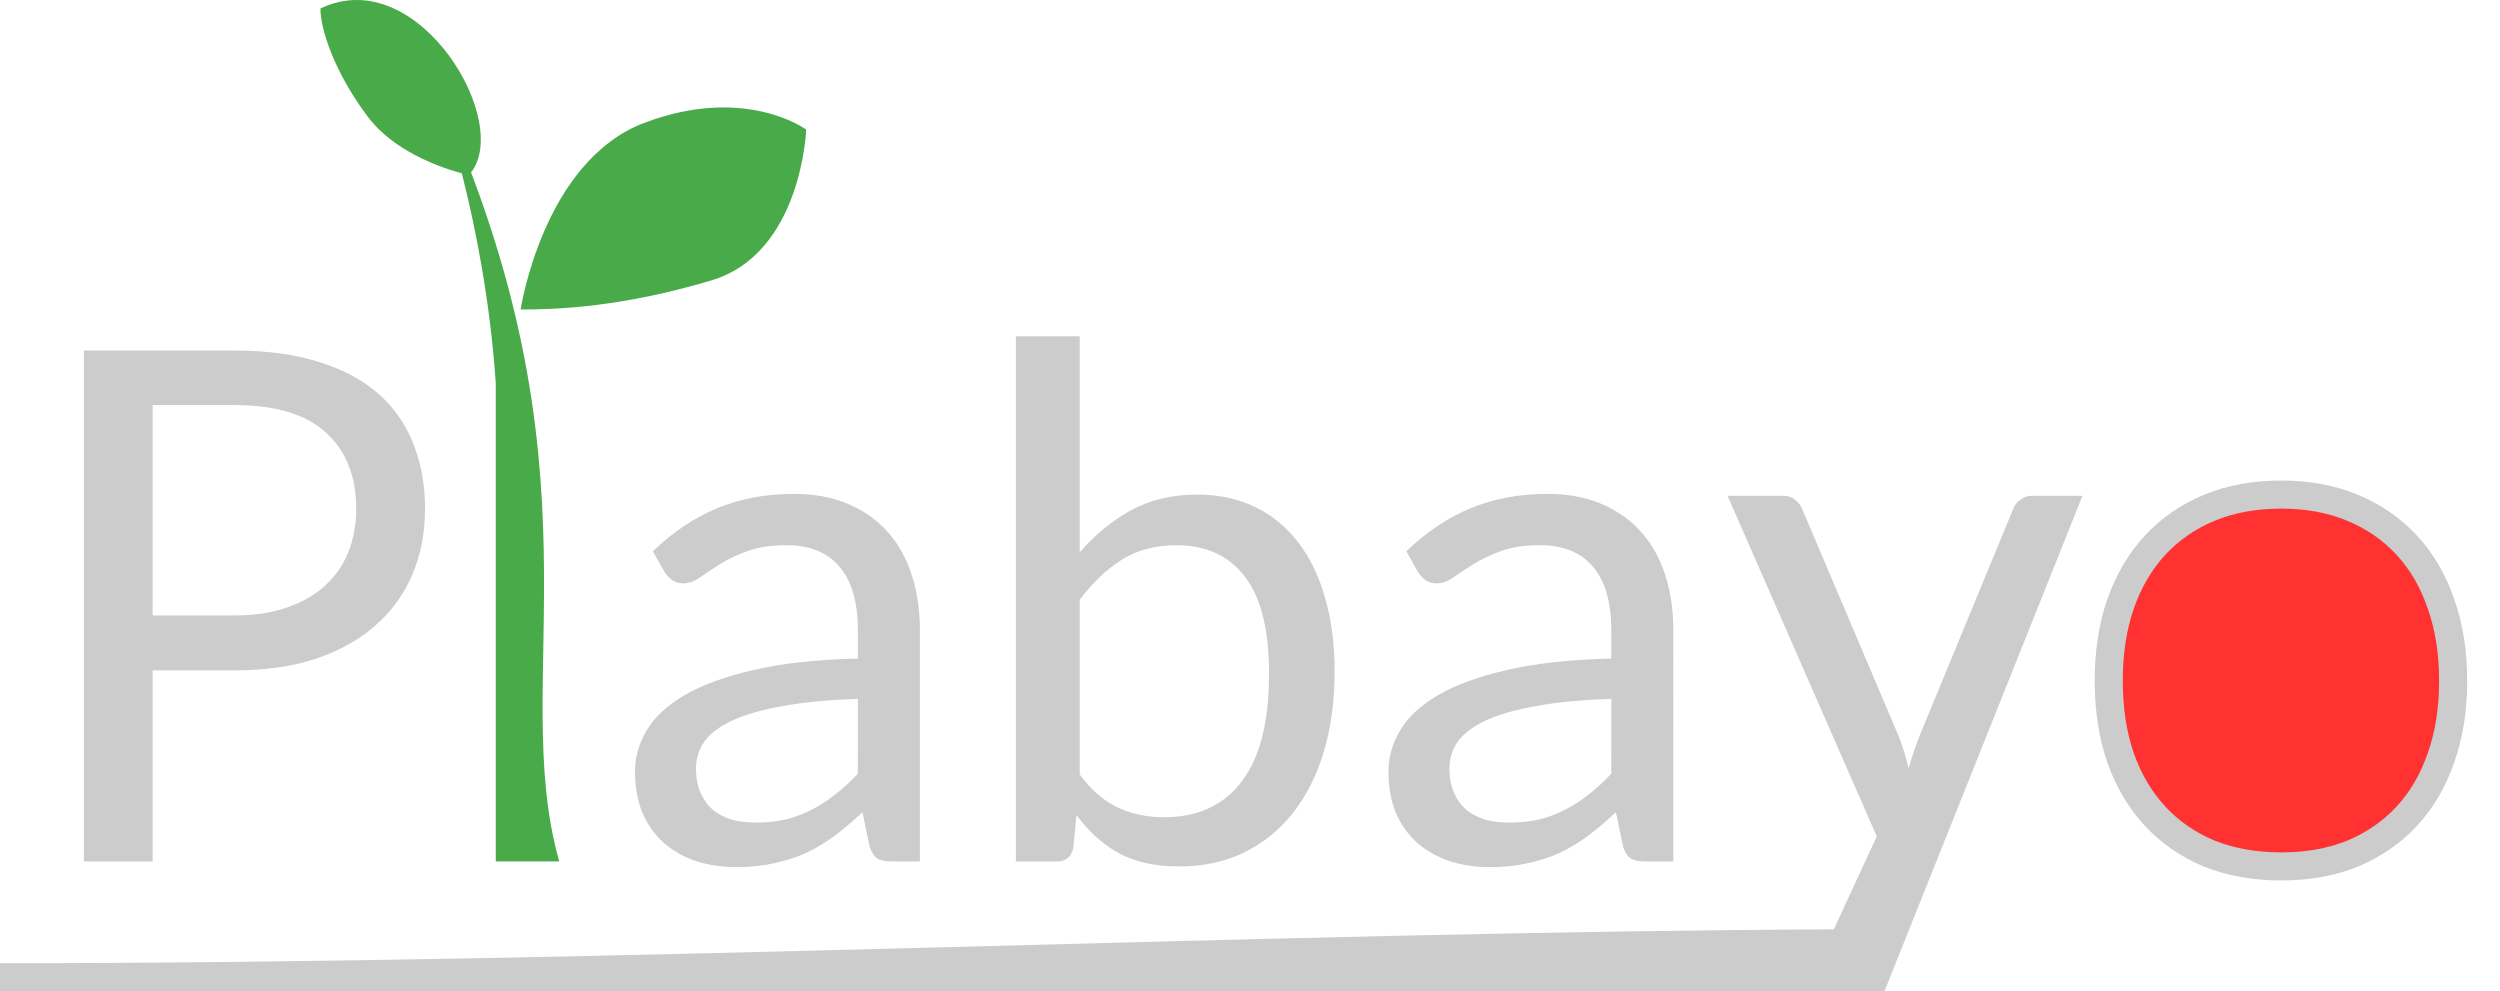 <?xml version="1.0" encoding="UTF-8" standalone="no"?>
<!-- Created with Inkscape (http://www.inkscape.org/) -->

<svg
   width="178.108mm"
   height="70.618mm"
   viewBox="0 0 178.108 70.618"
   version="1.1"
   id="svg40294"
   xmlns="http://www.w3.org/2000/svg"
   xmlns:svg="http://www.w3.org/2000/svg">
  <defs
     id="defs40291">
    <rect
       x="135.289"
       y="335.119"
       width="292.918"
       height="343.807"
       id="rect3365" />
  </defs>
  <g
     id="layer1"
     transform="translate(-3.702,-51.488)">
    <g
       aria-label="Plabajo"
       id="text41105"
       style="font-size:50.8px;line-height:1.25;stroke-width:0.265">
      <path
         d="m 20.419,95.334 q 2.108,0 3.708,-0.559 1.626,-0.559 2.718,-1.549 1.118,-1.016 1.676,-2.413 0.559,-1.397 0.559,-3.073 0,-3.48 -2.159,-5.436 -2.134,-1.956 -6.502,-1.956 h -5.842 v 14.986 z m 0,-18.872 q 3.454,0 5.994,0.813 2.565,0.787 4.242,2.261 1.676,1.473 2.489,3.556 0.838,2.083 0.838,4.648 0,2.54 -0.889,4.648 -0.889,2.108 -2.616,3.632 -1.702,1.524 -4.242,2.388 -2.515,0.838 -5.817,0.838 h -5.842 V 112.86 H 9.675 V 76.462 Z"
         style="font-family:Lato;-inkscape-font-specification:Lato;fill:#cccccc;fill-opacity:1"
         id="path44810" />
      <path
         id="path44812"
         style="font-family:Lato;-inkscape-font-specification:Lato;fill:#49aa49;fill-opacity:1;stroke-width:0.265"
         d="m 34.86,58.026 v 0 c 0,0 3.362,8.976 4.163,20.781 v 34.052 h 4.521 c -3.698,-13.087 3.645,-27.775 -8.684,-54.833 z" />
      <path
         d="m 64.82,101.278 q -3.124,0.102 -5.334,0.508 -2.184,0.381 -3.581,1.016 -1.372,0.635 -2.007,1.499 -0.61,0.864 -0.61,1.93 0,1.016 0.33,1.753 0.33,0.737 0.889,1.219 0.584,0.457 1.346,0.686 0.787,0.203 1.676,0.203 1.194,0 2.184,-0.229 0.991,-0.254 1.854,-0.711 0.889,-0.457 1.676,-1.092 0.813,-0.635 1.575,-1.448 z m -14.605,-10.516 q 2.134,-2.057 4.597,-3.073 2.464,-1.016 5.461,-1.016 2.159,0 3.835,0.711 1.676,0.711 2.819,1.981 1.143,1.27 1.727,3.073 0.584,1.803 0.584,3.962 V 112.86 h -2.007 q -0.66,0 -1.016,-0.203 -0.356,-0.229 -0.559,-0.864 l -0.508,-2.438 q -1.016,0.94 -1.981,1.676 -0.965,0.711 -2.032,1.219 -1.067,0.483 -2.286,0.737 -1.194,0.279 -2.667,0.279 -1.499,0 -2.819,-0.406 -1.321,-0.432 -2.311,-1.27 -0.965,-0.838 -1.549,-2.108 -0.559,-1.295 -0.559,-3.048 0,-1.524 0.838,-2.921 0.838,-1.422 2.718,-2.515 1.88,-1.092 4.902,-1.778 3.023,-0.711 7.417,-0.813 v -2.007 q 0,-2.997 -1.295,-4.521 -1.295,-1.549 -3.785,-1.549 -1.676,0 -2.819,0.432 -1.118,0.406 -1.956,0.94 -0.813,0.508 -1.422,0.94 -0.584,0.406 -1.168,0.406 -0.457,0 -0.787,-0.229 -0.33,-0.254 -0.559,-0.61 z"
         style="font-family:Lato;-inkscape-font-specification:Lato;fill:#cccccc;fill-opacity:1"
         id="path44814" />
      <path
         d="m 80.624,106.662 q 1.245,1.676 2.718,2.362 1.499,0.686 3.277,0.686 3.632,0 5.563,-2.565 1.93,-2.565 1.93,-7.645 0,-4.724 -1.727,-6.934 -1.702,-2.235 -4.877,-2.235 -2.21,0 -3.861,1.016 -1.626,1.016 -3.023,2.87 z m 0,-15.824 q 1.626,-1.88 3.658,-2.997 2.057,-1.118 4.724,-1.118 2.261,0 4.064,0.864 1.829,0.864 3.099,2.515 1.27,1.626 1.93,3.962 0.686,2.337 0.686,5.258 0,3.124 -0.762,5.69 -0.762,2.565 -2.21,4.394 -1.422,1.803 -3.48,2.819 -2.057,0.991 -4.623,0.991 -2.54,0 -4.293,-0.94 -1.727,-0.965 -3.023,-2.718 l -0.229,2.337 q -0.203,0.965 -1.168,0.965 h -2.921 V 75.446 h 4.547 z"
         style="font-family:Lato;-inkscape-font-specification:Lato;fill:#cccccc;fill-opacity:1"
         id="path44816" />
      <path
         d="m 118.498,101.278 q -3.124,0.102 -5.334,0.508 -2.184,0.381 -3.581,1.016 -1.372,0.635 -2.007,1.499 -0.61,0.864 -0.61,1.93 0,1.016 0.33,1.753 0.33,0.737 0.889,1.219 0.584,0.457 1.346,0.686 0.787,0.203 1.676,0.203 1.194,0 2.184,-0.229 0.991,-0.254 1.854,-0.711 0.889,-0.457 1.676,-1.092 0.813,-0.635 1.575,-1.448 z m -14.605,-10.516 q 2.134,-2.057 4.597,-3.073 2.464,-1.016 5.461,-1.016 2.159,0 3.835,0.711 1.676,0.711 2.819,1.981 1.143,1.27 1.727,3.073 0.584,1.803 0.584,3.962 V 112.86 h -2.007 q -0.66,0 -1.016,-0.203 -0.356,-0.229 -0.559,-0.864 l -0.508,-2.438 q -1.016,0.94 -1.981,1.676 -0.965,0.711 -2.032,1.219 -1.067,0.483 -2.286,0.737 -1.194,0.279 -2.667,0.279 -1.499,0 -2.819,-0.406 -1.321,-0.432 -2.311,-1.27 -0.965,-0.838 -1.549,-2.108 -0.559,-1.295 -0.559,-3.048 0,-1.524 0.838,-2.921 0.838,-1.422 2.718,-2.515 1.88,-1.092 4.902,-1.778 3.023,-0.711 7.417,-0.813 v -2.007 q 0,-2.997 -1.295,-4.521 -1.295,-1.549 -3.785,-1.549 -1.676,0 -2.819,0.432 -1.118,0.406 -1.956,0.94 -0.813,0.508 -1.422,0.94 -0.584,0.406 -1.168,0.406 -0.457,0 -0.787,-0.229 -0.33,-0.254 -0.559,-0.61 z"
         style="font-family:Lato;-inkscape-font-specification:Lato;fill:#cccccc;fill-opacity:1"
         id="path44818" />
      <path
         id="path44820"
         style="font-family:Lato;-inkscape-font-specification:Lato;fill:#cccccc;fill-opacity:1;stroke-width:1"
         d="m 464.434,133.285 40.127,91.584 -11.559,24.976 c -148.809,0.66 -323.544,9.102 -493.12,9.113 l 0.071,7.941 C 145.881,267.305 483.326,267.279 506.257,267.41 l 53.6,-134.125 h -13.537 c -1.152,0 -2.208,0.353 -3.168,1.057 -0.896,0.64 -1.536,1.472 -1.92,2.496 l -25.248,61.152 c -1.024,2.688 -1.983,5.535 -2.879,8.543 -0.704,-2.944 -1.568,-5.759 -2.592,-8.447 l -26.016,-61.248 c -0.32,-0.896 -0.928,-1.696 -1.824,-2.4 -0.832,-0.768 -1.985,-1.152 -3.457,-1.152 z"
         transform="matrix(0.265,0,0,0.265,3.702,51.488)" />
      <path
         d="m 166.229,86.723 c 1.88,0 3.573,0.313 5.08,0.94 1.507,0.627 2.794,1.516 3.861,2.667 1.067,1.151 1.88,2.548 2.438,4.191 0.576,1.626 0.864,3.446 0.864,5.461 0,2.032 -0.288,3.861 -0.864,5.486 -0.559,1.626 -1.372,3.014 -2.438,4.166 -1.067,1.151 -2.354,2.04 -3.861,2.667 -1.507,0.61 -3.2,0.914 -5.08,0.914 -1.897,0 -3.607,-0.305 -5.131,-0.914 -1.507,-0.627 -2.794,-1.516 -3.861,-2.667 -1.067,-1.151 -1.888,-2.54 -2.464,-4.166 -0.559,-1.626 -0.838,-3.454 -0.838,-5.486 0,-2.015 0.279,-3.835 0.838,-5.461 0.576,-1.643 1.397,-3.04 2.464,-4.191 1.067,-1.151 2.354,-2.04 3.861,-2.667 1.524,-0.627 3.234,-0.94 5.131,-0.94 z"
         style="font-family:Lato;-inkscape-font-specification:Lato;fill:#ff3131;fill-opacity:1;stroke:#cccccc;stroke-width:2;stroke-miterlimit:4;stroke-dasharray:none;stroke-opacity:1"
         id="path44822" />
    </g>
    <path
       style="fill:#49aa49;fill-opacity:1;stroke:none;stroke-width:0.265px;stroke-linecap:butt;stroke-linejoin:miter;stroke-opacity:1"
       d="m 37.103,63.954 c 0,0 -4.806,-0.961 -7.21,-4.166 -2.403,-3.204 -3.364,-6.248 -3.364,-7.69 7.007,-3.401 13.878,8.354 10.574,11.856 z"
       id="path48159" />
    <path
       style="fill:#49aa49;fill-opacity:1;stroke:none;stroke-width:0.265px;stroke-linecap:butt;stroke-linejoin:miter;stroke-opacity:1"
       d="m 40.792,73.538 c 0,0 1.602,-10.574 8.812,-13.298 7.21,-2.724 11.535,0.481 11.535,0.481 0,0 -0.32,8.812 -6.729,10.734 -6.409,1.923 -11.055,2.083 -13.618,2.083 z"
       id="path48506" />
  </g>
  <g
     aria-label="y"
     transform="matrix(0.265,0,0,0.265,86.553,-74.916)"
     id="text3363"
     style="font-size:192px;line-height:1.25;white-space:pre;shape-inside:url(#rect3365);fill:#333333" />
</svg>
